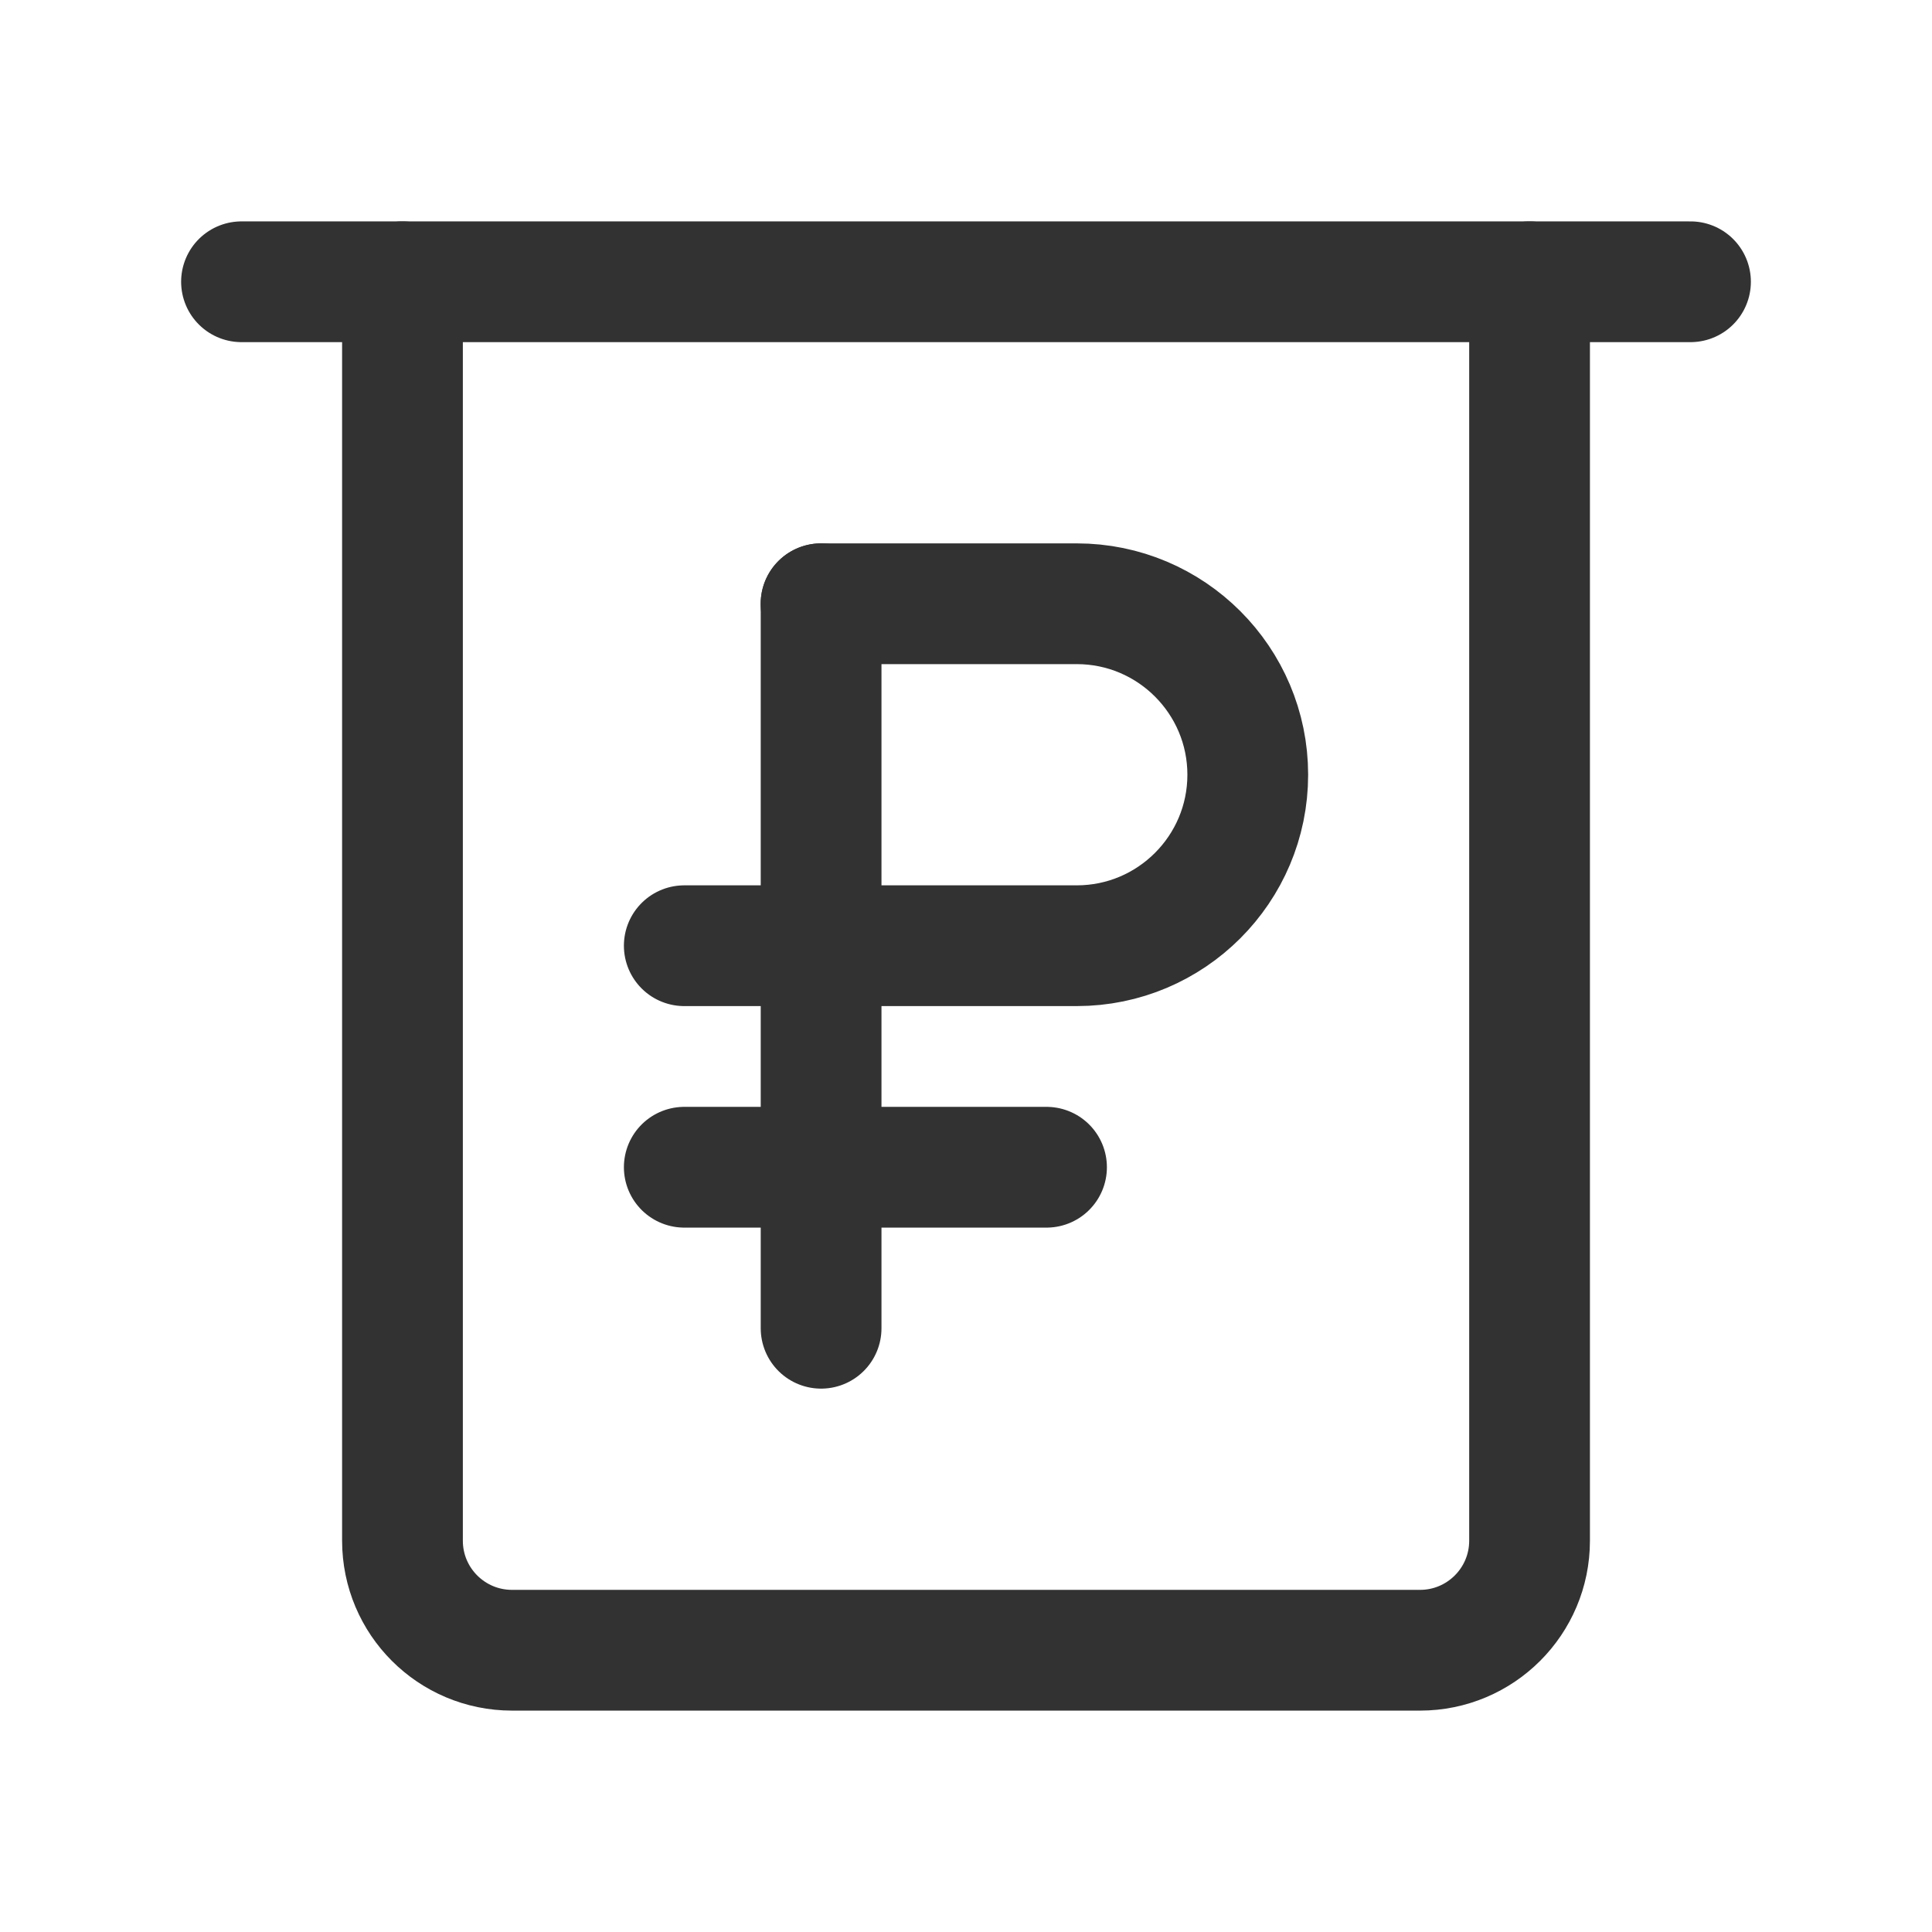<svg width="50" height="50" viewBox="0 0 50 50" fill="none" xmlns="http://www.w3.org/2000/svg">
<path d="M6.25 7.292H43.75" stroke="#323232" stroke-width="3.125" stroke-linecap="round" stroke-linejoin="round"/>
<path d="M10.416 7.292V39.873C10.416 41.44 11.685 42.708 13.252 42.708H36.75C38.314 42.708 39.585 41.44 39.585 39.873V7.292" stroke="#323232" stroke-width="3.125" stroke-linecap="round" stroke-linejoin="round"/>
<path d="M27.084 30.208H17.709" stroke="#323232" stroke-width="3.125" stroke-linecap="round" stroke-linejoin="round"/>
<path d="M21.248 15.625H27.867C30.308 15.625 32.292 17.608 32.292 20.05C32.292 22.492 30.308 24.475 27.867 24.475H17.709" stroke="#323232" stroke-width="3.125" stroke-linecap="round" stroke-linejoin="round"/>
<path d="M21.25 15.625V34.375" stroke="#323232" stroke-width="3.125" stroke-linecap="round" stroke-linejoin="round"/>
</svg>
